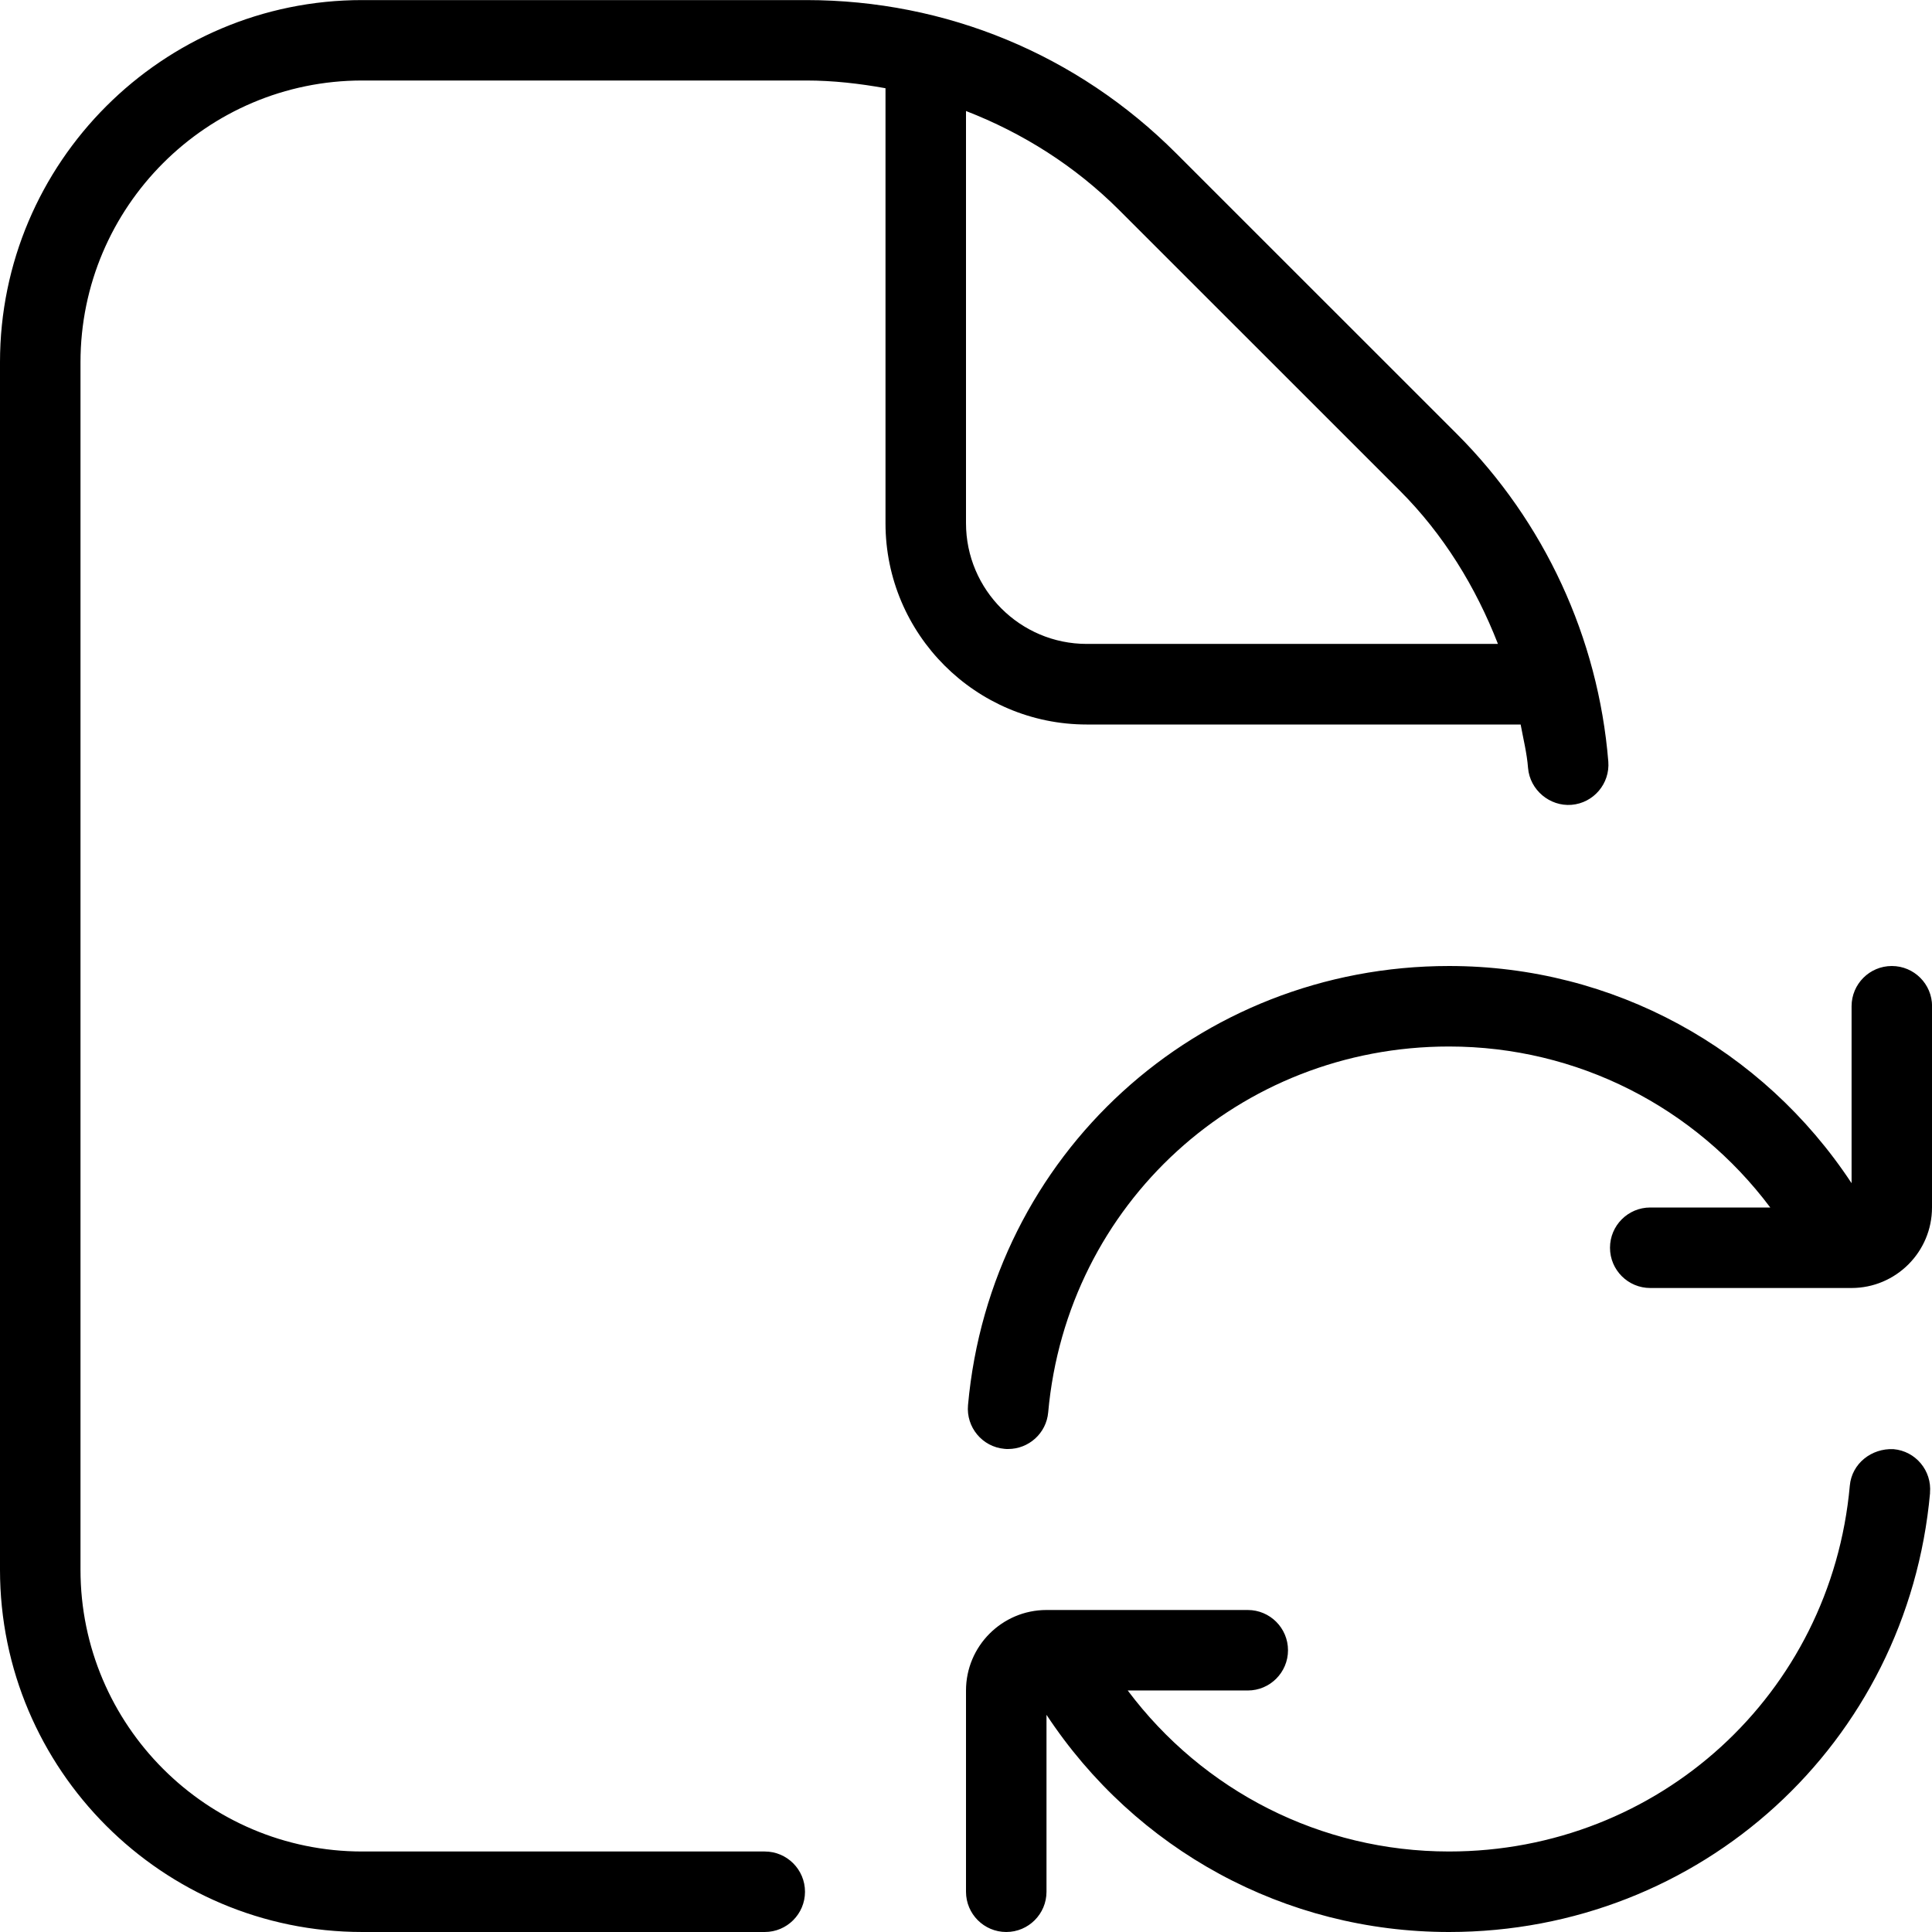 <svg id="Layer_1" viewBox="0 0 24 24" xmlns="http://www.w3.org/2000/svg" data-name="Layer 1"><path d="m18.89 9c.033.18.078.357.092.54.023.275.271.479.539.458.275-.022.48-.264.458-.538-.125-1.535-.793-2.981-1.883-4.071l-3.485-3.484c-1.227-1.228-2.859-1.904-4.596-1.904h-5.515c-2.481-.001-4.5 2.018-4.5 4.499v15c0 2.481 2.019 4.5 4.5 4.5h5c.276 0 .5-.224.5-.5s-.224-.5-.5-.5h-5c-1.93 0-3.5-1.57-3.5-3.5v-15c0-1.93 1.57-3.5 3.5-3.5h5.515c.335 0 .663.038.985.096v5.404c0 1.379 1.122 2.5 2.5 2.5zm-6.89-2.5v-5.121c.704.273 1.354.682 1.904 1.232l3.485 3.484c.543.543.944 1.198 1.219 1.904h-5.108c-.827 0-1.5-.673-1.5-1.5zm12 6v2.5c0 .552-.449 1-1 1h-2.5c-.276 0-.5-.224-.5-.5s.224-.5.5-.5h1.491c-.935-1.247-2.396-2-3.991-2-2.605 0-4.746 1.954-4.979 4.545-.023.26-.242.455-.498.455-.015 0-.03 0-.045-.002-.275-.024-.478-.268-.453-.543.28-3.11 2.849-5.455 5.976-5.455 2.039 0 3.895 1.022 5 2.698v-2.198c0-.276.224-.5.5-.5s.5.224.5.5zm-.024 6.045c-.28 3.11-2.849 5.455-5.976 5.455-2.039 0-3.895-1.022-5-2.698v2.198c0 .276-.224.5-.5.5s-.5-.224-.5-.5v-2.5c0-.552.449-1 1-1h2.5c.276 0 .5.224.5.5s-.224.5-.5.5h-1.491c.935 1.247 2.396 2 3.991 2 2.605 0 4.746-1.954 4.979-4.545.025-.275.27-.466.543-.453.275.024.478.268.453.543z"/></svg>